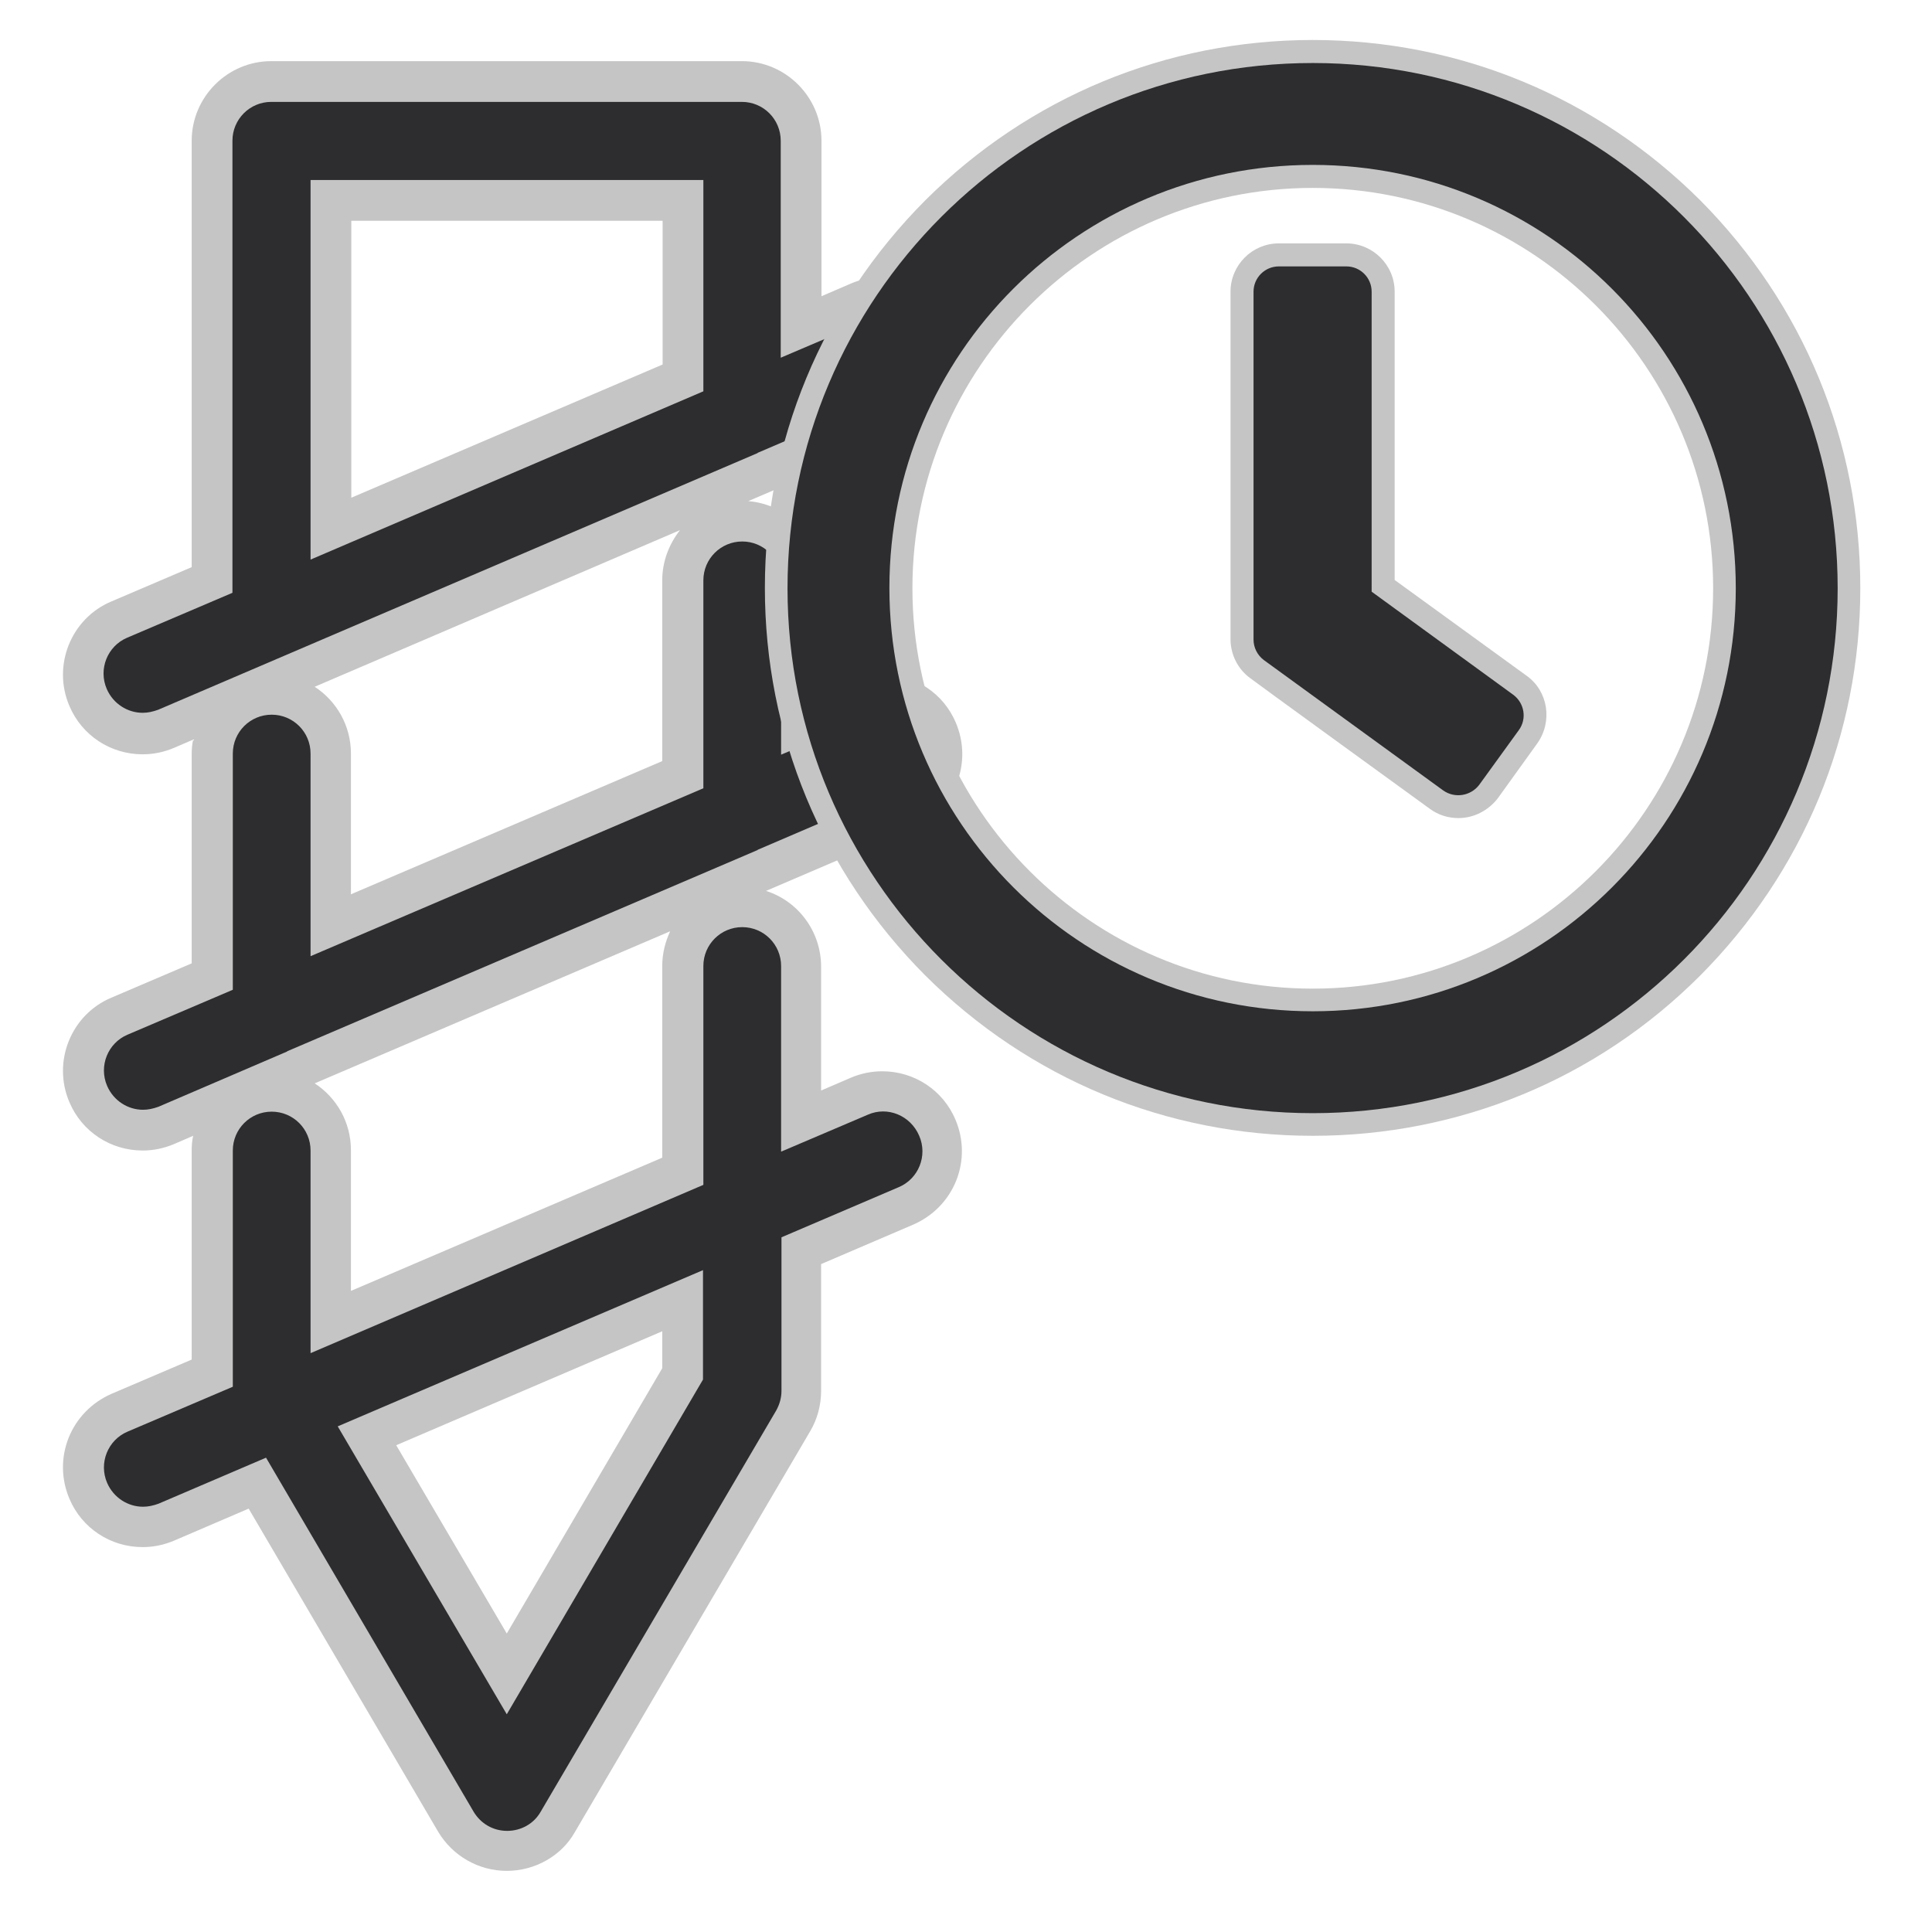 <svg xmlns="http://www.w3.org/2000/svg" xmlns:xlink="http://www.w3.org/1999/xlink" id="Layer_1" x="0" y="0" version="1.1" viewBox="0 0 512 512" xml:space="preserve" style="enable-background:new 0 0 512 512"><style type="text/css">.st0{fill:#c5c5c5}.st1{fill:#2d2d30}</style><path d="M134.3,495.8c-7.5,0-14.4-4-18.2-10.4l-50.2-85.6l-19.8,8.5c-2.6,1.1-5.4,1.7-8.3,1.7c-8.5,0-16.1-5-19.4-12.8	c-2.2-5.2-2.3-10.9-0.2-16.2c2.1-5.2,6.1-9.3,11.3-11.6l21.3-9.1v-55.4c0-1.3,0.1-2.7,0.4-3.9l-5.1,2.2c-2.6,1.1-5.4,1.7-8.3,1.7	c-8.5,0-16.1-5-19.4-12.8c-4.6-10.7,0.4-23.2,11.1-27.7l21.3-9.1v-55.4c0-1.3,0.1-2.7,0.4-3.9l-5.1,2.2c-2.6,1.1-5.4,1.7-8.3,1.7	c-8.5,0-16.1-5-19.4-12.8c-4.6-10.7,0.4-23.2,11.1-27.7l21.3-9.1V37.3c0-11.6,9.5-21.1,21.1-21.1h124.7c11.6,0,21.1,9.5,21.1,21.1	v41.2l7.9-3.4c2.6-1.1,5.4-1.7,8.3-1.7c8.5,0,16.1,5,19.4,12.8c2.2,5.2,2.3,10.9,0.2,16.2c-2.1,5.2-6.1,9.3-11.3,11.6l-43.9,18.8	c10.8,0.9,19.4,10,19.4,21.1v29.9l7.9-3.4c2.6-1.1,5.4-1.7,8.3-1.7c8.5,0,16.1,5,19.4,12.8c2.2,5.2,2.3,10.9,0.2,16.2	c-2.1,5.2-6.1,9.3-11.3,11.6l-39.2,16.8c8.5,2.7,14.6,10.7,14.6,20.1v32.8l7.9-3.4c2.6-1.1,5.4-1.7,8.3-1.7c8.5,0,16.1,5,19.4,12.8	c2.2,5.2,2.3,10.9,0.2,16.2c-2.1,5.2-6.1,9.3-11.3,11.6l-24.5,10.5v33.6c0,3.8-1,7.5-2.9,10.7l-62.4,106.3	C148.8,491.8,141.8,495.8,134.3,495.8z M134.3,432.9l41.2-70.3v-9.8L105,383L134.3,432.9z M83.4,287.1c5.8,3.8,9.6,10.3,9.6,17.7	v37.3l82.5-35.3V256c0-3.3,0.8-6.4,2.1-9.2L83.4,287.1z M83.4,182c5.8,3.8,9.6,10.3,9.6,17.7V237l82.5-35.3v-47.9	c0-5,1.8-9.6,4.7-13.3L83.4,182z M93.1,131.9l82.5-35.3V58.5H93.1V131.9z" class="st0"/><path d="M37.8,188.9c1.4,0,2.7-0.3,4.1-0.8l158.8-68c0,0,0.1,0,0.1-0.1l37.3-16c5.2-2.2,7.7-8.3,5.4-13.6	c-2.2-5.2-8.3-7.7-13.6-5.4l-23,9.8V37.3c0-5.7-4.6-10.3-10.3-10.3H71.9c-5.7,0-10.3,4.6-10.3,10.3v119.8L33.7,169	c-5.2,2.2-7.7,8.3-5.4,13.6C30,186.5,33.8,188.9,37.8,188.9z M82.3,47.7h104.1v56L82.3,148.3V47.7z M230,190.2l-23,9.8v-46.2	c0-5.7-4.6-10.3-10.3-10.3s-10.3,4.6-10.3,10.3v55.1L82.3,253.4v-53.7c0-5.7-4.6-10.3-10.3-10.3c-5.7,0-10.3,4.6-10.3,10.3v62.6	l-27.9,11.9c-5.2,2.2-7.7,8.3-5.4,13.6c1.7,3.9,5.5,6.3,9.5,6.3c1.4,0,2.7-0.3,4.1-0.8l34-14.6c0,0,0.1,0,0.1-0.1l124.6-53.3	c0,0,0.1,0,0.1-0.1l37.3-16c5.2-2.2,7.7-8.3,5.4-13.6C241.3,190.4,235.2,188,230,190.2z M230,295.4l-23,9.8V256	c0-5.7-4.6-10.3-10.3-10.3s-10.3,4.6-10.3,10.3v58L82.3,358.6v-53.7c0-5.7-4.6-10.3-10.3-10.3c-5.7,0-10.3,4.6-10.3,10.3v62.6	l-27.9,11.9c-5.2,2.2-7.7,8.3-5.4,13.6c1.7,3.9,5.5,6.3,9.5,6.3c1.4,0,2.7-0.3,4.1-0.8l28.5-12.2l55,93.8c1.9,3.2,5.2,5.1,8.9,5.1	c3.7,0,7.1-1.9,8.9-5.1l62.4-106.3c0.9-1.6,1.4-3.4,1.4-5.2v-40.7l31.1-13.3c5.2-2.2,7.7-8.3,5.4-13.6	C241.3,295.6,235.2,293.1,230,295.4z M186.3,365.6l-52,88.7l-44.8-76.3l96.8-41.4V365.6z" class="st1"/><path d="M347.9,301c-38.8,0-75.2-15.1-102.7-42.5c-27.4-27.5-42.5-63.9-42.5-102.7s15.1-75.2,42.5-102.7	c27.5-27.4,63.9-42.5,102.7-42.5s75.2,15.1,102.7,42.5C477.9,80.6,493,117,493,155.9c0,38.8-15.1,75.2-42.5,102.7	C423.1,286,386.6,301,347.9,301z M347.9,49.8c-58.5,0-106.1,47.6-106.1,106.1s47.6,106.1,106.1,106.1s106.1-47.6,106.1-106.1	S406.4,49.8,347.9,49.8z M386.5,216.8c-2.7,0-5.3-0.8-7.5-2.4c0,0-47.7-34.6-47.7-34.7c-3.3-2.4-5.2-6.3-5.2-10.3V77.3	c0-7,5.7-12.8,12.8-12.8h17.9c7,0,12.8,5.7,12.8,12.8v76.4l35,25.4c5.7,4.1,6.9,12.1,2.8,17.9l-10.5,14.6	C394.4,214.8,390.6,216.8,386.5,216.8z" class="st0"/><path d="M347.9,16.7C271,16.7,208.7,79,208.7,155.9S271,295,347.9,295S487,232.7,487,155.9S424.7,16.7,347.9,16.7z M347.9,268c-62,0-112.2-50.2-112.2-112.2S285.9,43.7,347.9,43.7S460,93.9,460,155.9S409.8,268,347.9,268z M382.5,209.5l-47.6-34.6	c-1.7-1.3-2.7-3.3-2.7-5.4V77.3c0-3.7,3-6.7,6.7-6.7h17.9c3.7,0,6.7,3,6.7,6.7v79.5l37.5,27.3c3,2.2,3.7,6.4,1.5,9.4L392,208	C389.7,211,385.5,211.6,382.5,209.5L382.5,209.5z" class="st1"/></svg>